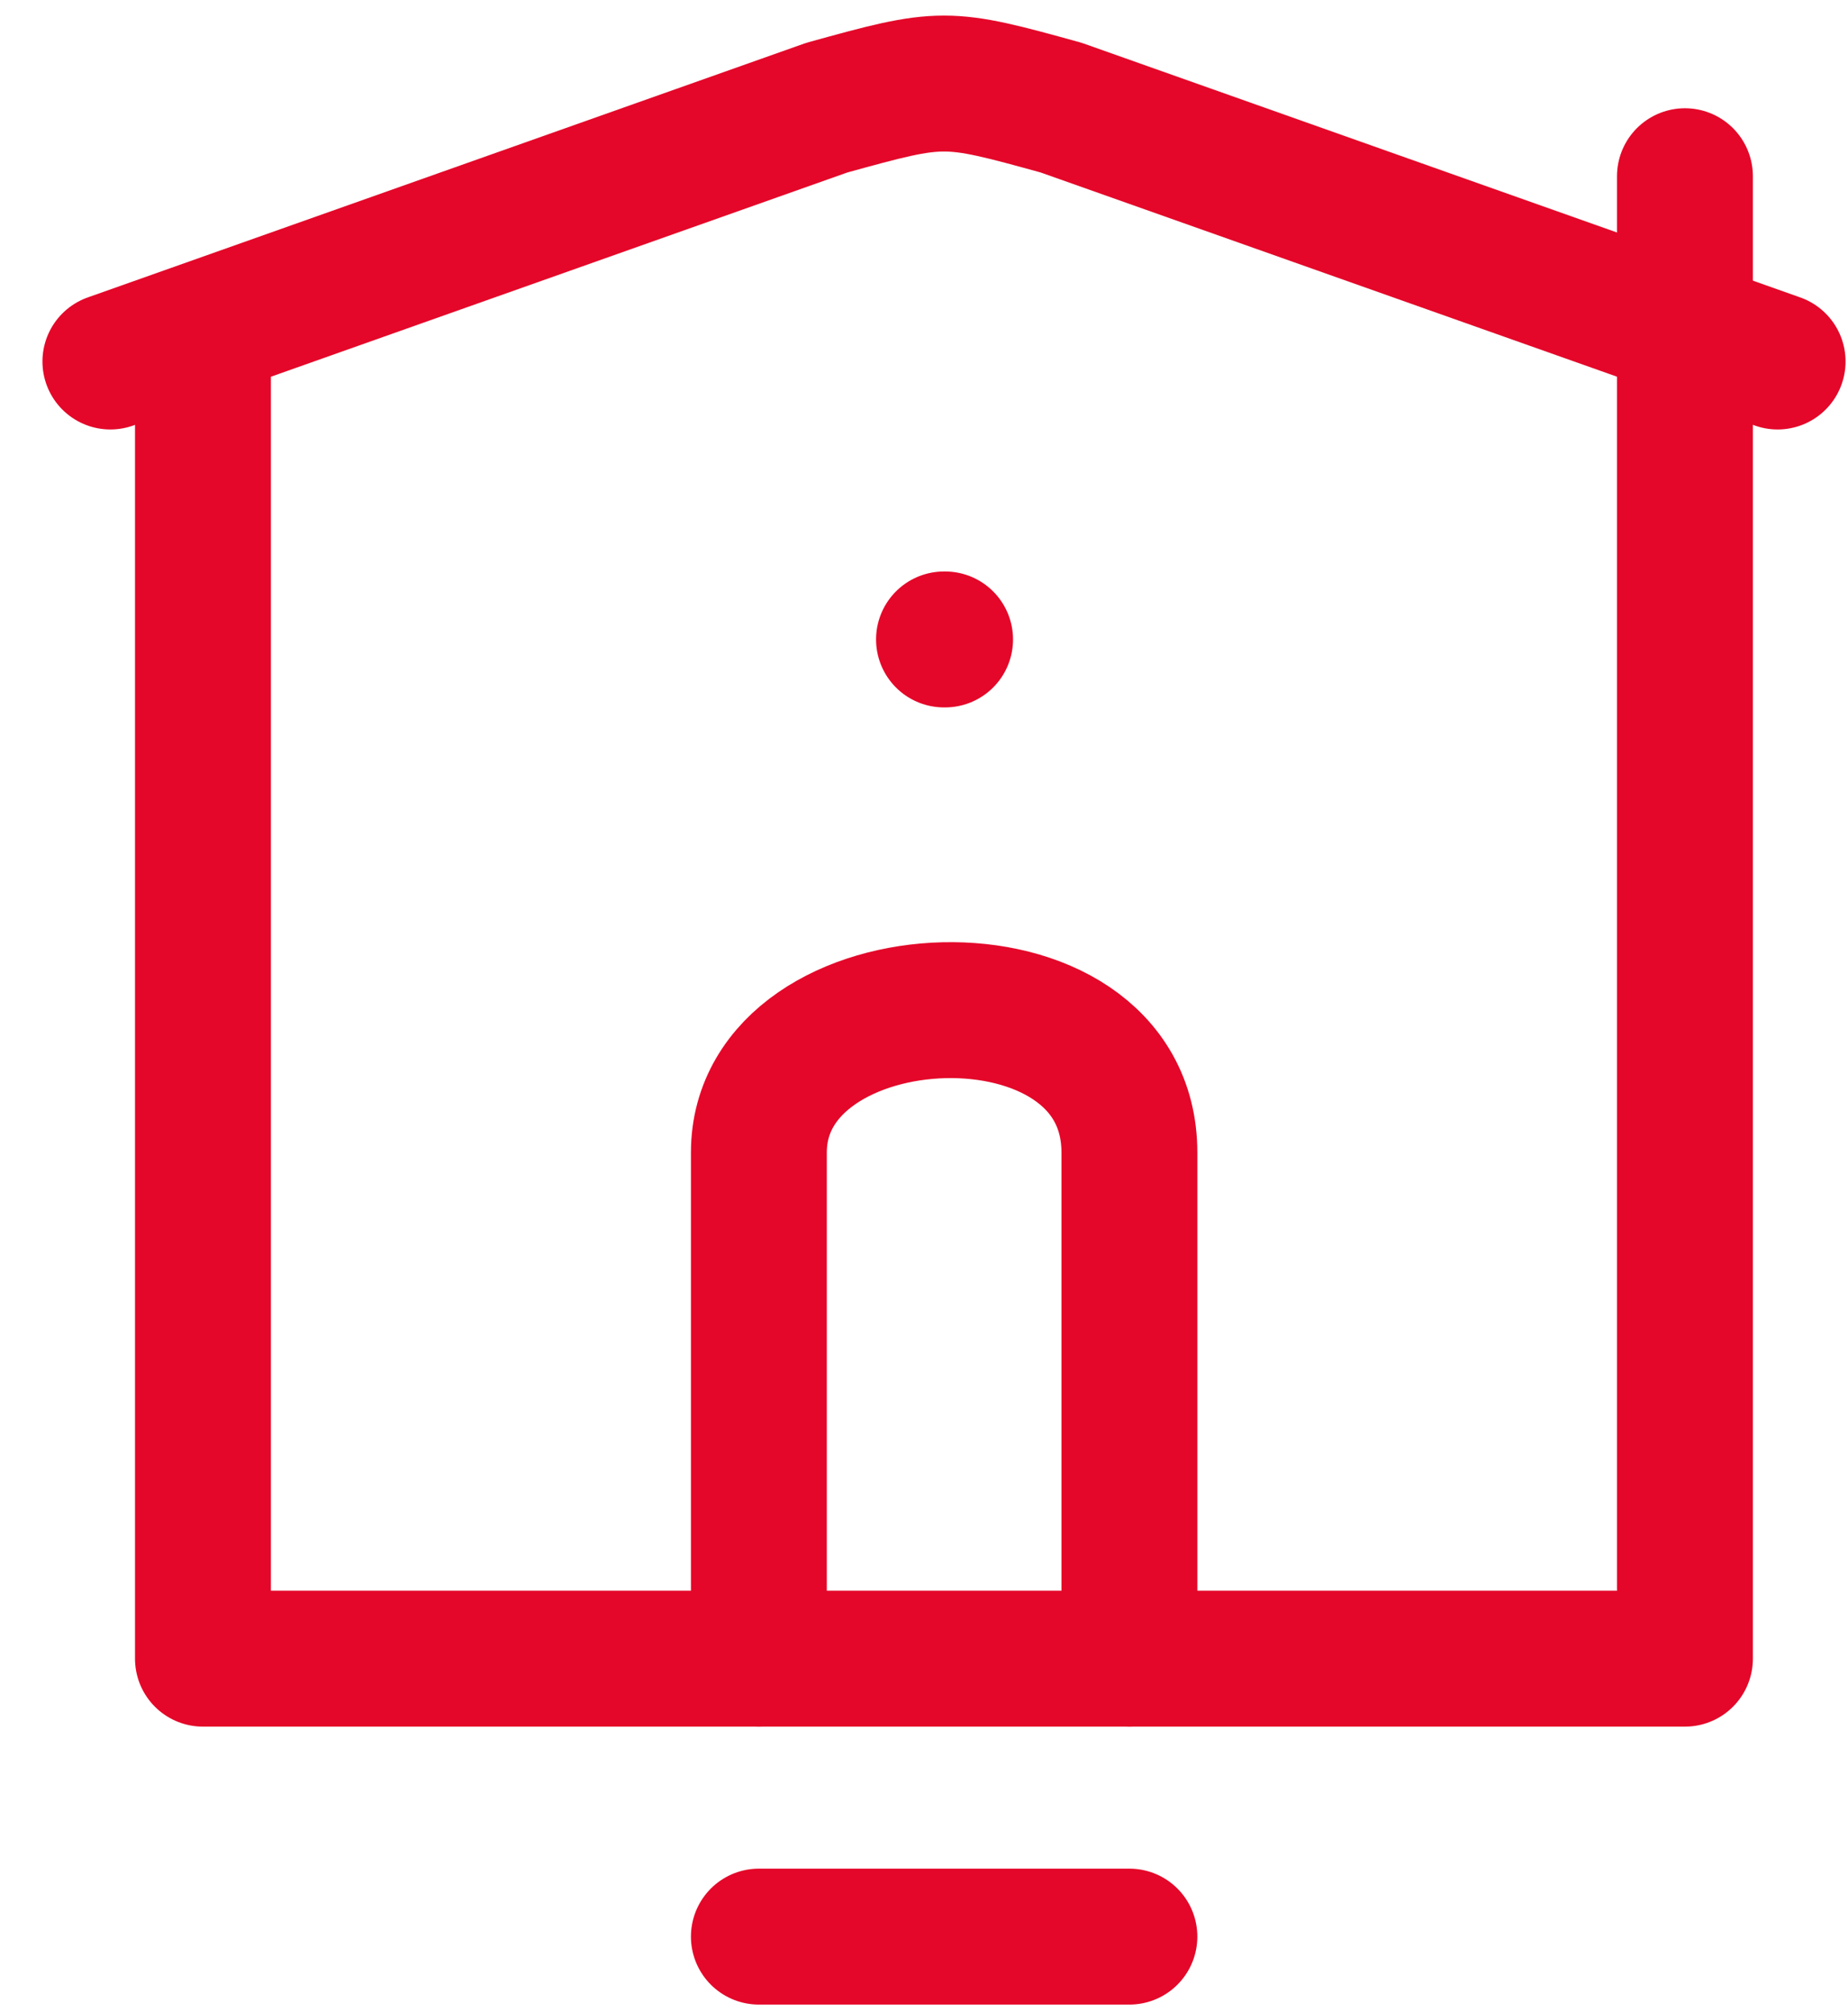 <svg width="34" height="37" viewBox="0 0 34 37" fill="none" xmlns="http://www.w3.org/2000/svg">
<path d="M3.734 6.649V30.507H31V3.241" stroke="#E40729" stroke-width="2.5" stroke-linecap="round" stroke-linejoin="round"/>
<path d="M20.779 30.508V21.198C20.779 17.546 13.962 17.869 13.962 21.198V30.508" stroke="#E40729" stroke-width="2.5" stroke-linecap="round" stroke-linejoin="round"/>
<path d="M20.779 35.619H13.962" stroke="#E40729" stroke-width="2.5" stroke-linecap="round" stroke-linejoin="round"/>
<path d="M2.031 6.649L15.212 1.98C17.349 1.389 17.387 1.389 19.524 1.98L32.705 6.649" stroke="#E40729" stroke-width="2.5" stroke-linecap="round" stroke-linejoin="round"/>
<path d="M17.388 11.761H17.368" stroke="#E40729" stroke-width="2.5" stroke-linecap="round" stroke-linejoin="round"/>
</svg>
